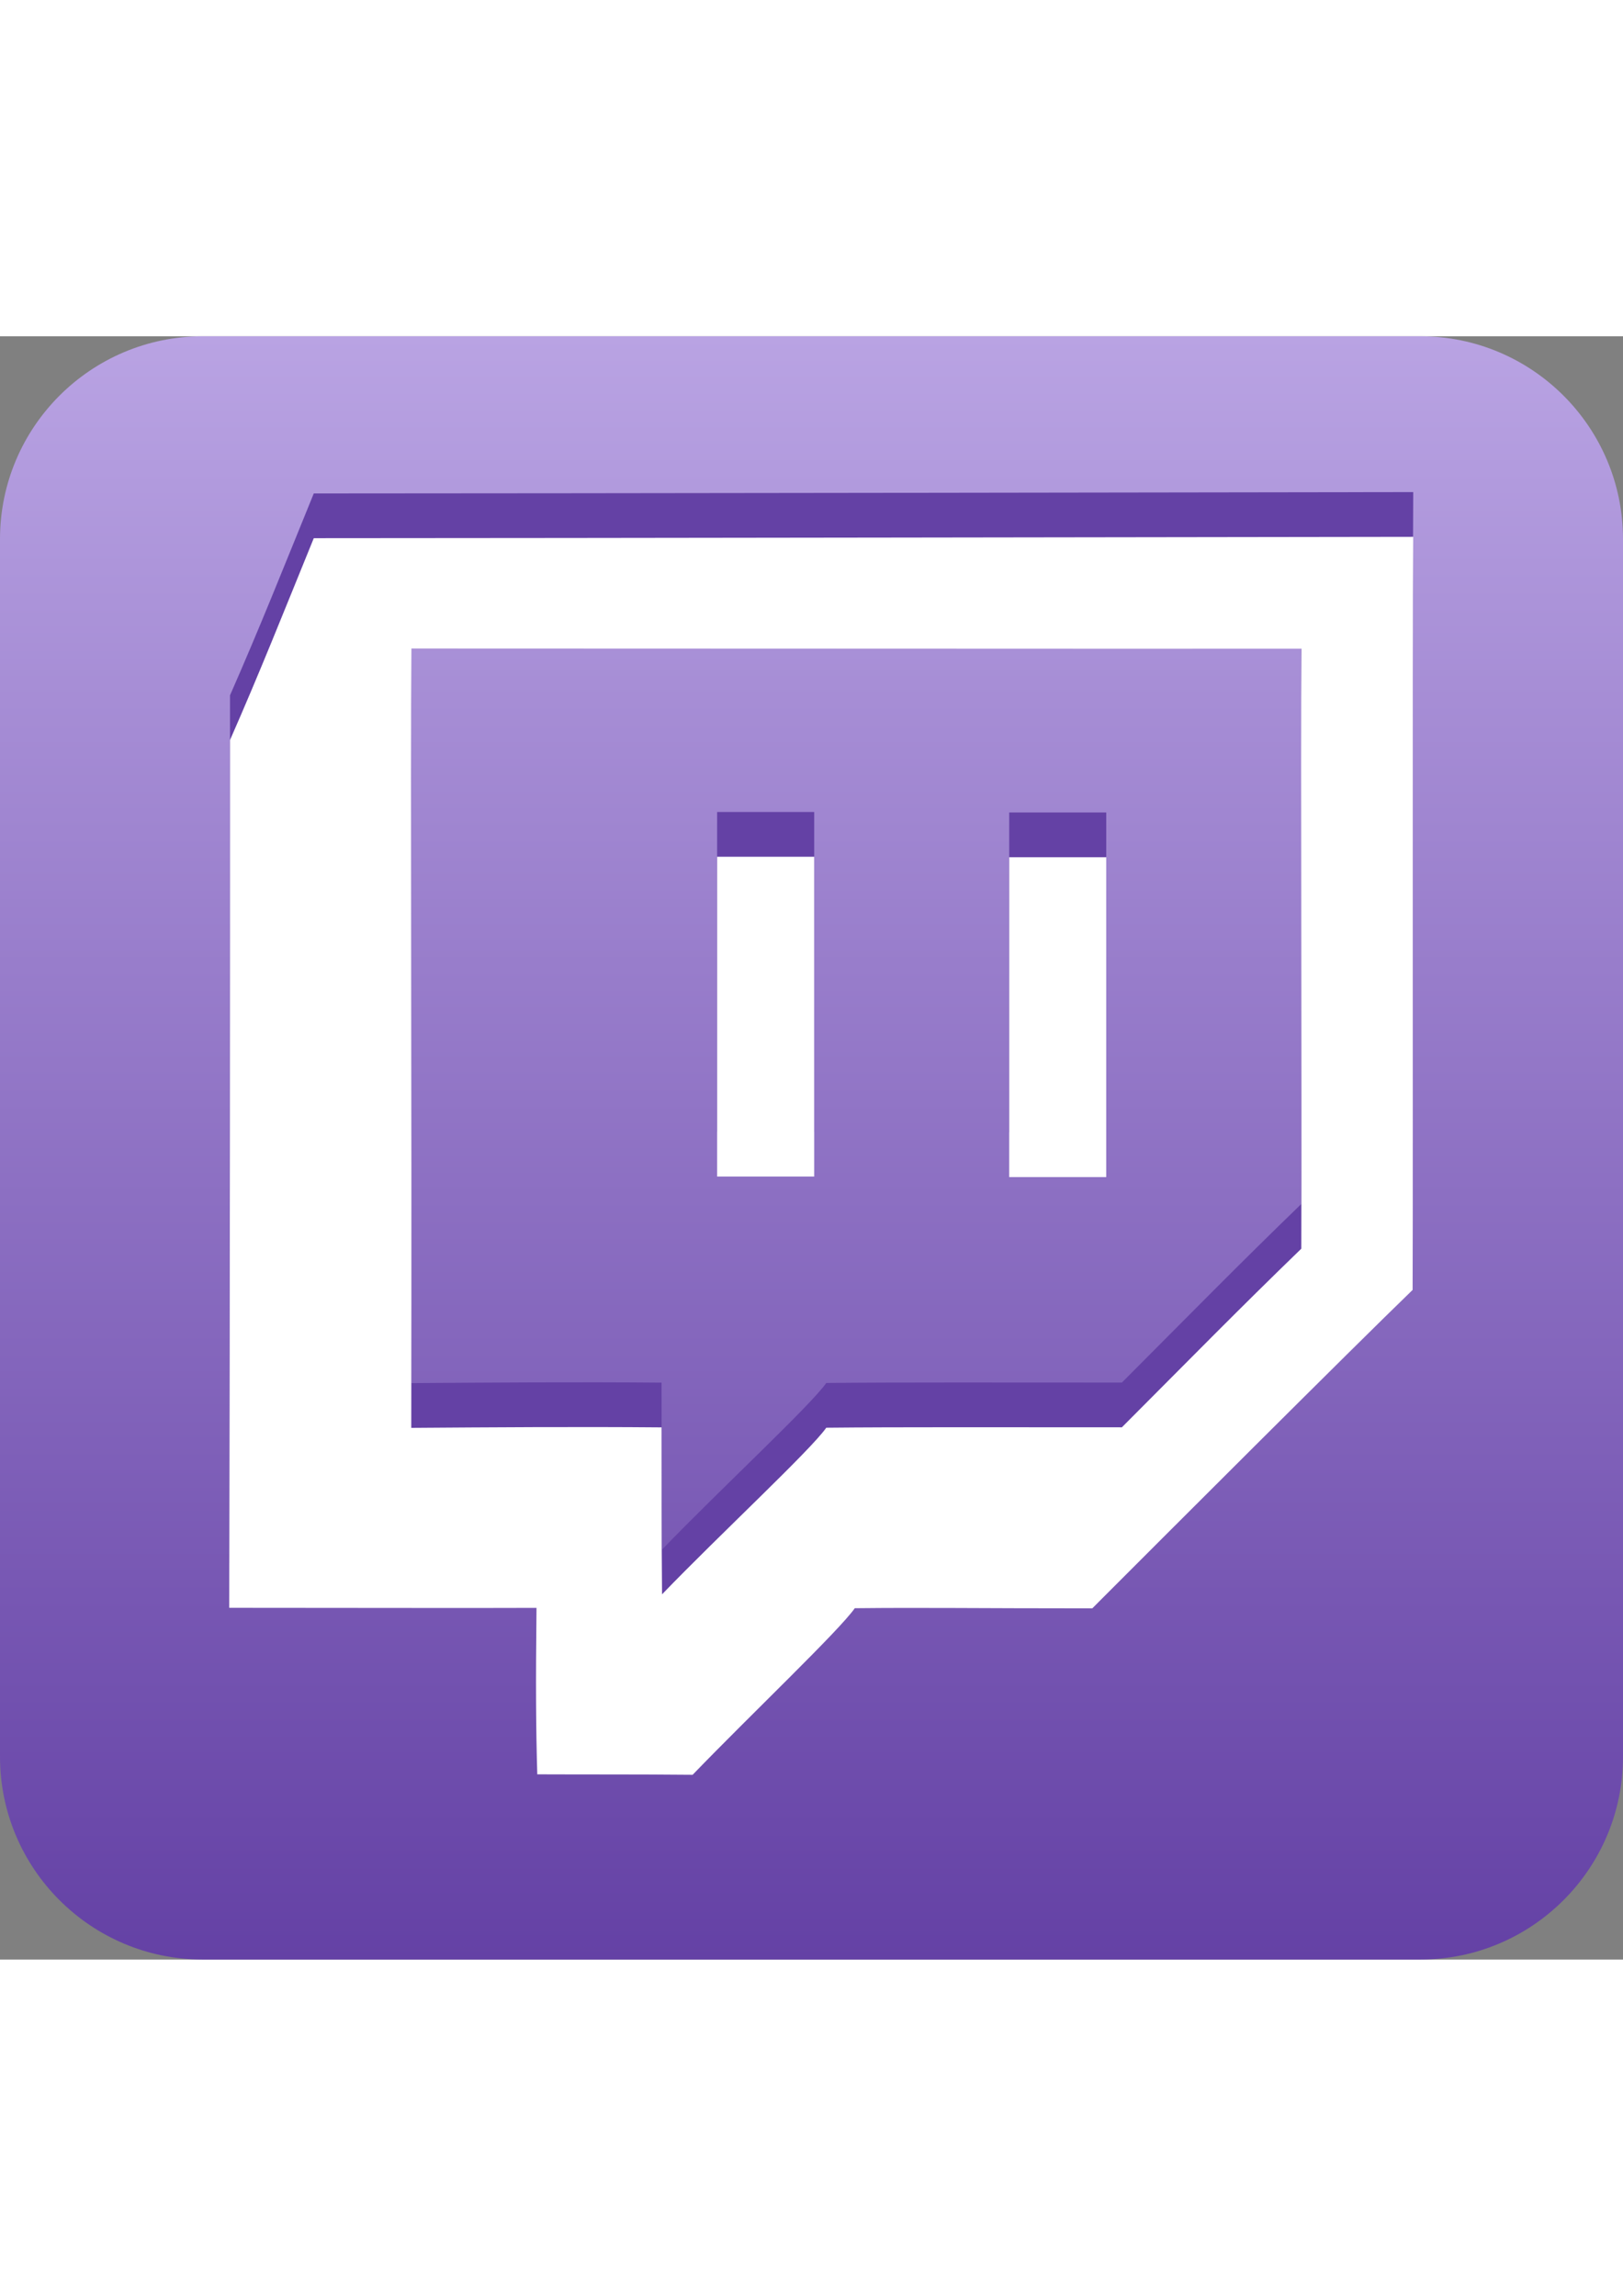 <?xml version="1.0" encoding="UTF-8" standalone="no"?>
<svg
   xmlns:dc="http://purl.org/dc/elements/1.1/"
   xmlns:cc="http://web.resource.org/cc/"
   xmlns:rdf="http://www.w3.org/1999/02/22-rdf-syntax-ns#"
   xmlns:svg="http://www.w3.org/2000/svg"
   xmlns="http://www.w3.org/2000/svg"
   xmlns:sodipodi="http://sodipodi.sourceforge.net/DTD/sodipodi-0.dtd"
   xmlns:inkscape="http://www.inkscape.org/namespaces/inkscape"
   version="1.1"
   id="Icon"
   x="0px"
   y="0px"
   viewBox="0 0 48 48"
   enable-background="new 0 0 48 48"
   xml:space="preserve"
   sodipodi:version="0.32"
   inkscape:version="0.45pre1"
   width="210mm"
   height="297mm"
   sodipodi:docname="webicon-twitch.svg"
   inkscape:output_extension="org.inkscape.output.svg.inkscape"
   sodipodi:docbase="E:\lenny\workspace\draya\css\webicons-master\webicons"
   sodipodi:modified="TRUE"><rect x="0" y="0" width="48" height="48" fill="#808080" stroke="none"/><defs
   id="defs15" /><sodipodi:namedview
   inkscape:window-height="936"
   inkscape:window-width="1146"
   inkscape:pageshadow="2"
   inkscape:pageopacity="0.0"
   guidetolerance="10.0"
   gridtolerance="10.0"
   objecttolerance="10.0"
   borderopacity="1.0"
   bordercolor="#666666"
   pagecolor="#ffffff"
   id="base"
   inkscape:zoom="0.18102133"
   inkscape:cx="694.5173"
   inkscape:cy="-115.5933"
   inkscape:window-x="23"
   inkscape:window-y="23"
   inkscape:current-layer="Icon" />
<linearGradient
   id="SVGID_1_"
   gradientUnits="userSpaceOnUse"
   x1="24"
   y1="0"
   x2="24"
   y2="48.001">
	<stop
   offset="0"
   style="stop-color:#b9a3e3;stop-opacity:1;"
   id="stop4" />
	<stop
   offset="1"
   style="stop-color:#6441a5;stop-opacity:1;"
   id="stop6" />
</linearGradient>
<path
   fill-rule="evenodd"
   clip-rule="evenodd"
   fill="url(#SVGID_1_)"
   d="M48,42c0,3.313-2.687,6-6,6H6c-3.313,0-6-2.687-6-6V6  c0-3.313,2.687-6,6-6h36c3.313,0,6,2.687,6,6V42z"
   id="path8"
   inkscape:export-filename="E:\lenny\workspace\draya\css\webicons-master\webicons\twitch.png"
   inkscape:export-xdpi="300"
   inkscape:export-ydpi="300" />


<path
   id="path3302"
   d="M 41.796,4.608 C 36.542,4.615 16.781,4.647 9.28,4.648 C 8.373,6.873 7.693,8.592 6.803,10.616 C 6.803,18.622 6.802,25.353 6.779,36.276 C 11.249,36.276 13.373,36.287 15.866,36.278 C 15.842,38.565 15.851,39.886 15.89,41.2 C 17.501,41.207 18.733,41.199 20.484,41.214 C 22.217,39.42 24.813,36.955 25.28,36.288 C 27.365,36.266 28.808,36.292 32.304,36.292 C 34.326,34.267 39.94,28.653 41.778,26.876 C 41.794,22.133 41.772,7.849 41.796,4.608 z M 12.169,7.91 C 19.669,7.909 33.234,7.922 38.488,7.916 C 38.464,11.157 38.502,20.915 38.486,25.658 C 36.648,27.435 35.201,28.913 33.179,30.939 C 29.683,30.939 26.522,30.929 24.437,30.951 C 23.97,31.618 21.312,34.082 19.58,35.877 C 19.564,34.355 19.568,32.153 19.566,30.941 C 17.026,30.919 14.448,30.939 12.163,30.955 C 12.183,20.187 12.139,11.644 12.169,7.91 z M 21.209,14.068 L 21.209,23.524 L 24.08,23.524 L 24.08,14.068 L 21.209,14.068 z M 29.847,14.082 L 29.847,23.54 L 32.717,23.54 L 32.717,14.082 L 29.847,14.082 z "
   style="fill:#6441a5;fill-opacity:1" /><path
   style="fill:#ffffff;fill-opacity:1"
   d="M 41.796,5.931 C 36.542,5.937 16.781,5.97 9.28,5.971 C 8.373,8.196 7.693,9.915 6.803,11.939 C 6.803,19.945 6.802,26.676 6.779,37.599 C 11.249,37.599 13.373,37.61 15.866,37.601 C 15.842,39.888 15.851,41.209 15.89,42.523 C 17.501,42.53 18.733,42.521 20.484,42.537 C 22.217,40.742 24.813,38.278 25.28,37.611 C 27.365,37.589 28.808,37.615 32.304,37.615 C 34.326,35.59 39.94,29.976 41.778,28.199 C 41.794,23.456 41.772,9.172 41.796,5.931 z M 12.169,9.233 C 19.669,9.232 33.234,9.245 38.488,9.239 C 38.464,12.48 38.502,22.238 38.486,26.98 C 36.648,28.758 35.201,30.236 33.179,32.262 C 29.683,32.262 26.522,32.252 24.437,32.274 C 23.97,32.941 21.312,35.405 19.58,37.2 C 19.564,35.678 19.568,33.476 19.566,32.264 C 17.026,32.242 14.448,32.262 12.163,32.278 C 12.183,21.51 12.139,12.967 12.169,9.233 z M 21.209,15.391 L 21.209,24.847 L 24.08,24.847 L 24.08,15.391 L 21.209,15.391 z M 29.847,15.405 L 29.847,24.863 L 32.717,24.863 L 32.717,15.405 L 29.847,15.405 z "
   id="path3291" /></svg>